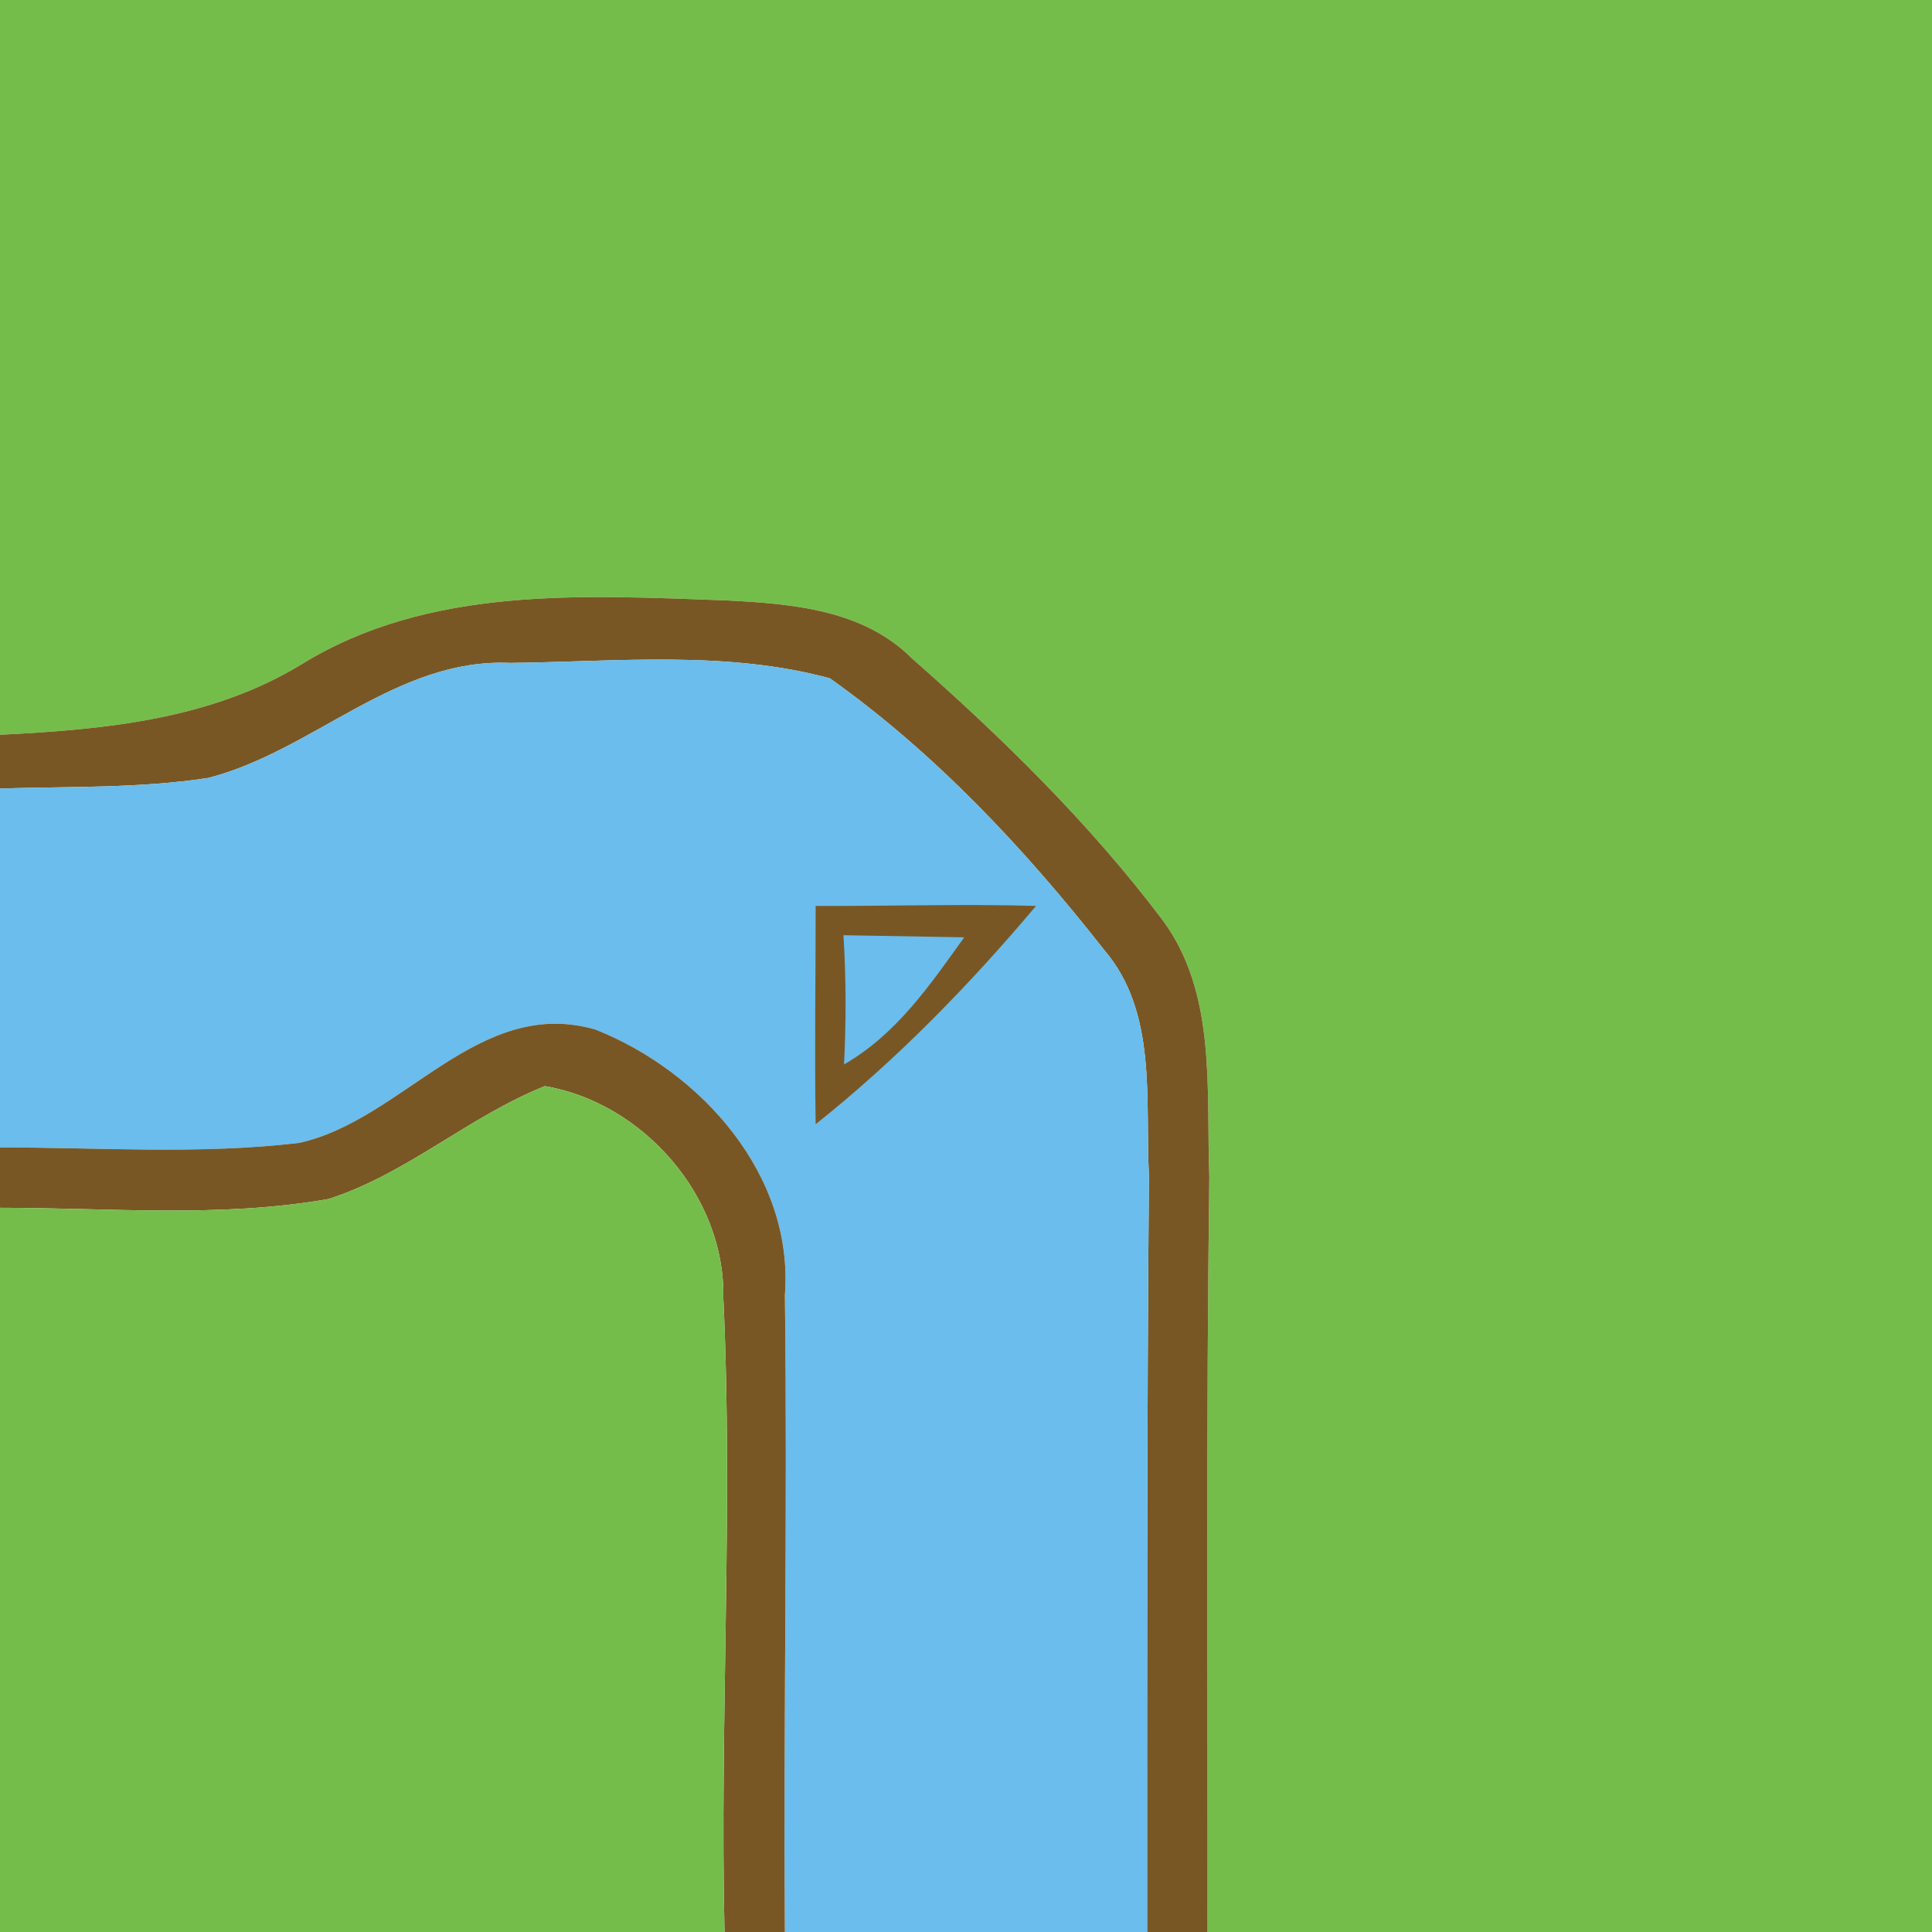 <?xml version="1.0" encoding="UTF-8" ?>
<!DOCTYPE svg PUBLIC "-//W3C//DTD SVG 1.1//EN" "http://www.w3.org/Graphics/SVG/1.1/DTD/svg11.dtd">
<svg width="64pt" height="64pt" viewBox="0 0 64 64" version="1.1" xmlns="http://www.w3.org/2000/svg">
<path fill="#74bd4a" d=" M 0.00 0.00 L 64.00 0.00 L 64.00 64.00 L 40.00 64.00 C 40.01 55.66 39.95 47.32 40.06 38.98 C 39.95 36.11 40.32 32.89 38.49 30.45 C 36.08 27.26 33.20 24.44 30.21 21.81 C 28.59 20.19 26.23 20.00 24.07 19.89 C 19.32 19.72 14.22 19.40 10.00 22.00 C 6.99 23.84 3.44 24.17 0.00 24.34 L 0.00 0.00 Z" />
<path fill="#795724" d=" M 10.00 22.00 C 14.22 19.40 19.32 19.72 24.07 19.89 C 26.23 20.00 28.59 20.19 30.21 21.81 C 33.20 24.44 36.08 27.26 38.49 30.45 C 40.32 32.89 39.95 36.11 40.06 38.98 C 39.95 47.32 40.01 55.66 40.00 64.00 L 38.00 64.00 C 38.00 55.65 37.99 47.30 38.06 38.95 C 37.93 36.43 38.35 33.53 36.57 31.46 C 33.94 28.11 30.97 24.94 27.49 22.47 C 24.06 21.54 20.43 21.92 16.91 21.96 C 13.12 21.79 10.39 24.87 6.90 25.77 C 4.62 26.12 2.30 26.05 0.00 26.12 L 0.00 24.34 C 3.44 24.17 6.99 23.84 10.00 22.00 Z" />
<path fill="#6abdec" d=" M 6.90 25.77 C 10.39 24.87 13.12 21.79 16.91 21.96 C 20.43 21.92 24.06 21.54 27.49 22.47 C 30.97 24.94 33.94 28.11 36.57 31.46 C 38.35 33.53 37.93 36.43 38.06 38.95 C 37.99 47.30 38.00 55.65 38.00 64.00 L 26.00 64.00 C 25.95 56.97 26.09 49.94 26.00 42.91 C 26.31 38.94 23.24 35.51 19.74 34.11 C 15.85 32.97 13.37 37.10 9.91 37.86 C 6.62 38.25 3.30 38.01 0.00 38.01 L 0.00 26.12 C 2.30 26.05 4.62 26.12 6.90 25.77 Z" />
<path fill="#795724" d=" M 27.02 30.01 C 29.45 30.02 31.88 29.94 34.32 30.01 C 32.11 32.63 29.71 35.10 27.02 37.24 C 26.98 34.83 27.02 32.42 27.02 30.01 Z" />
<path fill="#6abdec" d=" M 27.94 30.98 C 28.94 31.00 30.94 31.03 31.94 31.05 C 30.81 32.63 29.69 34.27 27.96 35.26 C 28.03 33.83 28.03 32.40 27.94 30.98 Z" />
<path fill="#795724" d=" M 9.91 37.86 C 13.37 37.10 15.85 32.97 19.74 34.11 C 23.24 35.51 26.31 38.94 26.00 42.91 C 26.09 49.94 25.95 56.97 26.00 64.00 L 24.00 64.00 C 23.84 56.99 24.29 49.97 23.96 42.97 C 24.02 39.63 21.30 36.53 18.05 35.98 C 15.54 36.98 13.47 38.89 10.88 39.72 C 7.29 40.35 3.62 40.01 0.00 40.01 L 0.00 38.01 C 3.30 38.01 6.62 38.25 9.91 37.86 Z" />
<path fill="#74bd4a" d=" M 10.88 39.72 C 13.47 38.89 15.54 36.98 18.05 35.98 C 21.30 36.53 24.02 39.63 23.96 42.97 C 24.29 49.97 23.84 56.99 24.00 64.00 L 0.00 64.00 L 0.00 40.01 C 3.62 40.01 7.29 40.35 10.88 39.72 Z" />
</svg>
